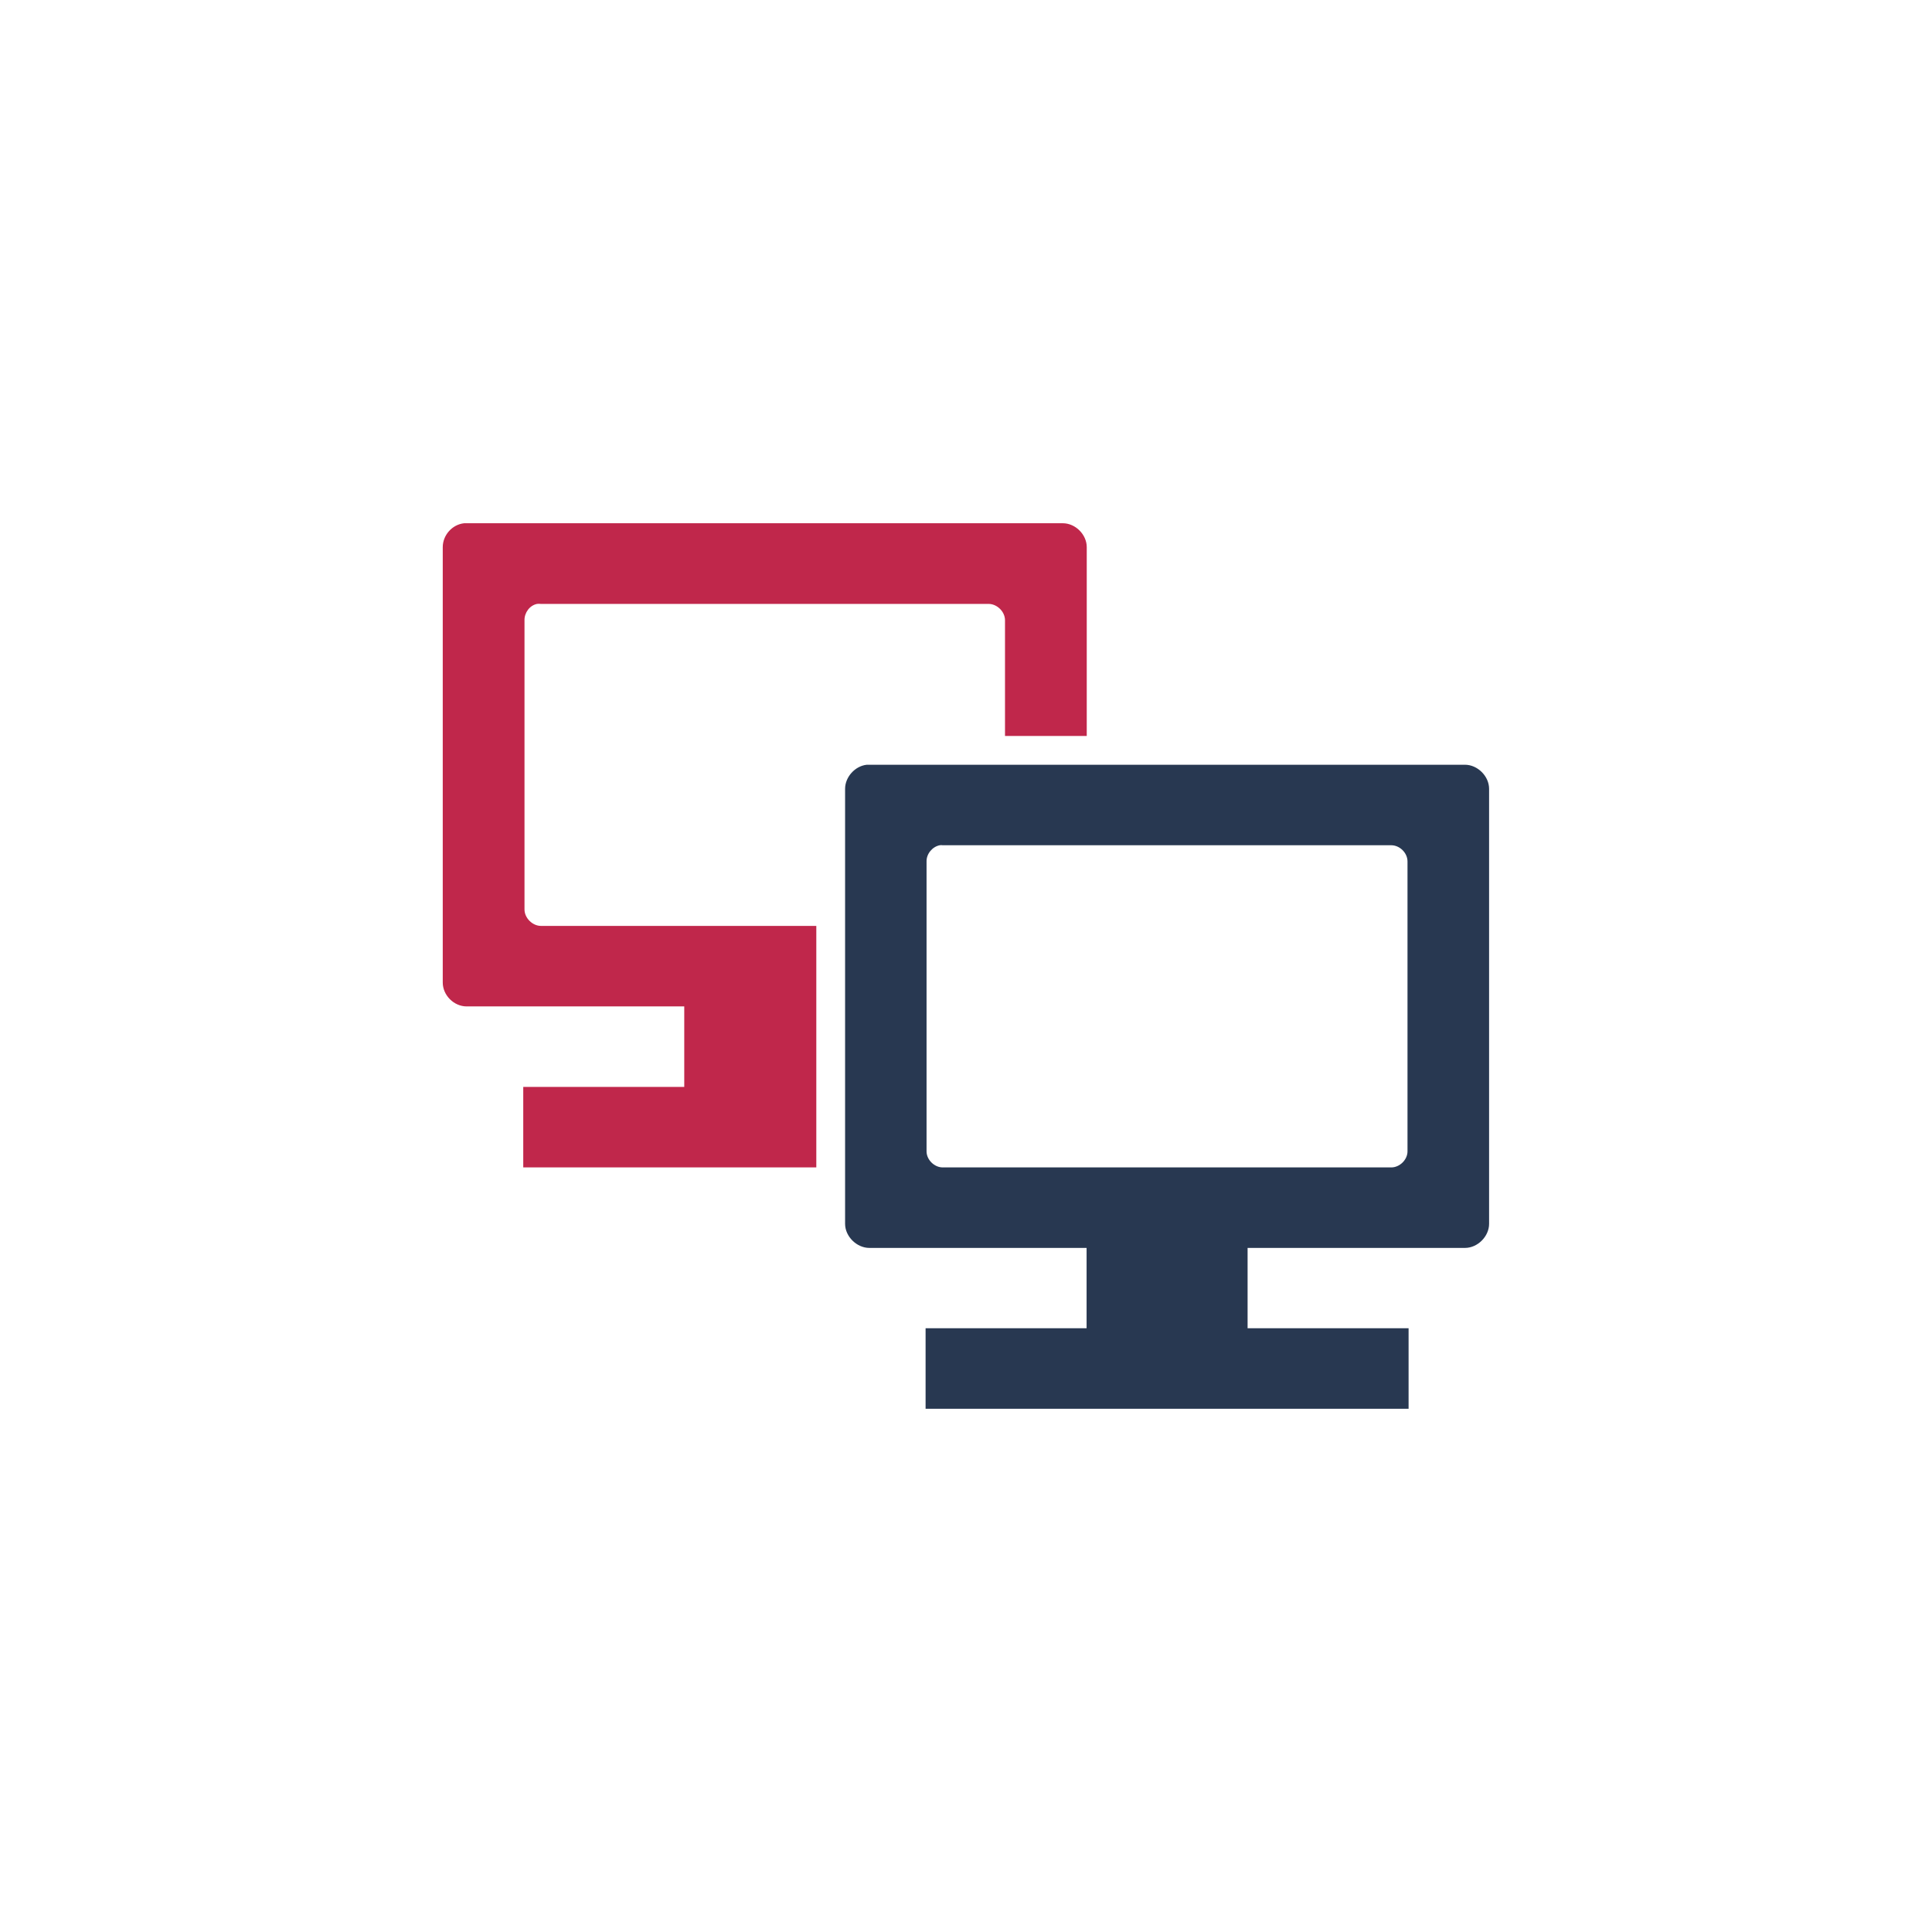 <!-- color: #eeeeee -->
<svg xmlns="http://www.w3.org/2000/svg" xmlns:xlink="http://www.w3.org/1999/xlink" width="48px" height="48px" viewBox="0 0 48 48" version="1.1">
<g id="surface1">
<path style=" stroke:none;fill-rule:nonzero;fill:rgb(75.294%,15.294%,29.412%);fill-opacity:1;" d="M 11.531 13 C 11.234 13.031 11 13.297 11 13.594 L 11 24.41 C 11 24.727 11.277 25.004 11.594 25.004 L 17 25.004 L 17 27.004 L 13 27.004 L 13 29.004 L 20.281 29.004 L 20.281 23.004 L 13.441 23.004 C 13.23 23.004 13.031 22.809 13.031 22.594 L 13.031 15.41 C 13.027 15.223 13.16 15.039 13.344 15.004 C 13.367 15 13.41 15 13.438 15.004 L 24.562 15.004 C 24.77 15.004 24.969 15.195 24.969 15.41 L 24.969 18.285 L 27 18.285 L 27 13.594 C 27 13.281 26.719 13 26.406 13 M 11.531 13 "/>
<path style=" stroke:none;fill-rule:nonzero;fill:rgb(15.686%,21.961%,31.765%);fill-opacity:1;" d="M 21.535 19 C 21.242 19.031 20.996 19.305 20.996 19.598 L 20.996 30.406 C 20.996 30.719 21.285 31.004 21.598 31.004 L 26.996 31.004 L 26.996 33.996 L 30.996 33.996 L 30.996 31.004 L 36.398 31.004 C 36.711 31.004 36.996 30.719 36.996 30.406 L 36.996 19.598 C 36.996 19.281 36.707 19 36.398 19 M 23.348 21 C 23.371 20.996 23.395 20.996 23.422 21 L 34.566 21 C 34.777 21 34.969 21.191 34.969 21.402 L 34.969 28.605 C 34.969 28.812 34.777 29.004 34.566 29.004 L 23.422 29.004 C 23.211 29.004 23.02 28.812 23.02 28.605 L 23.02 21.402 C 23.016 21.215 23.164 21.035 23.348 21 M 22.996 33 L 22.996 35 L 34.996 35 L 34.996 33 M 22.996 33 "/>
</g>
</svg>
